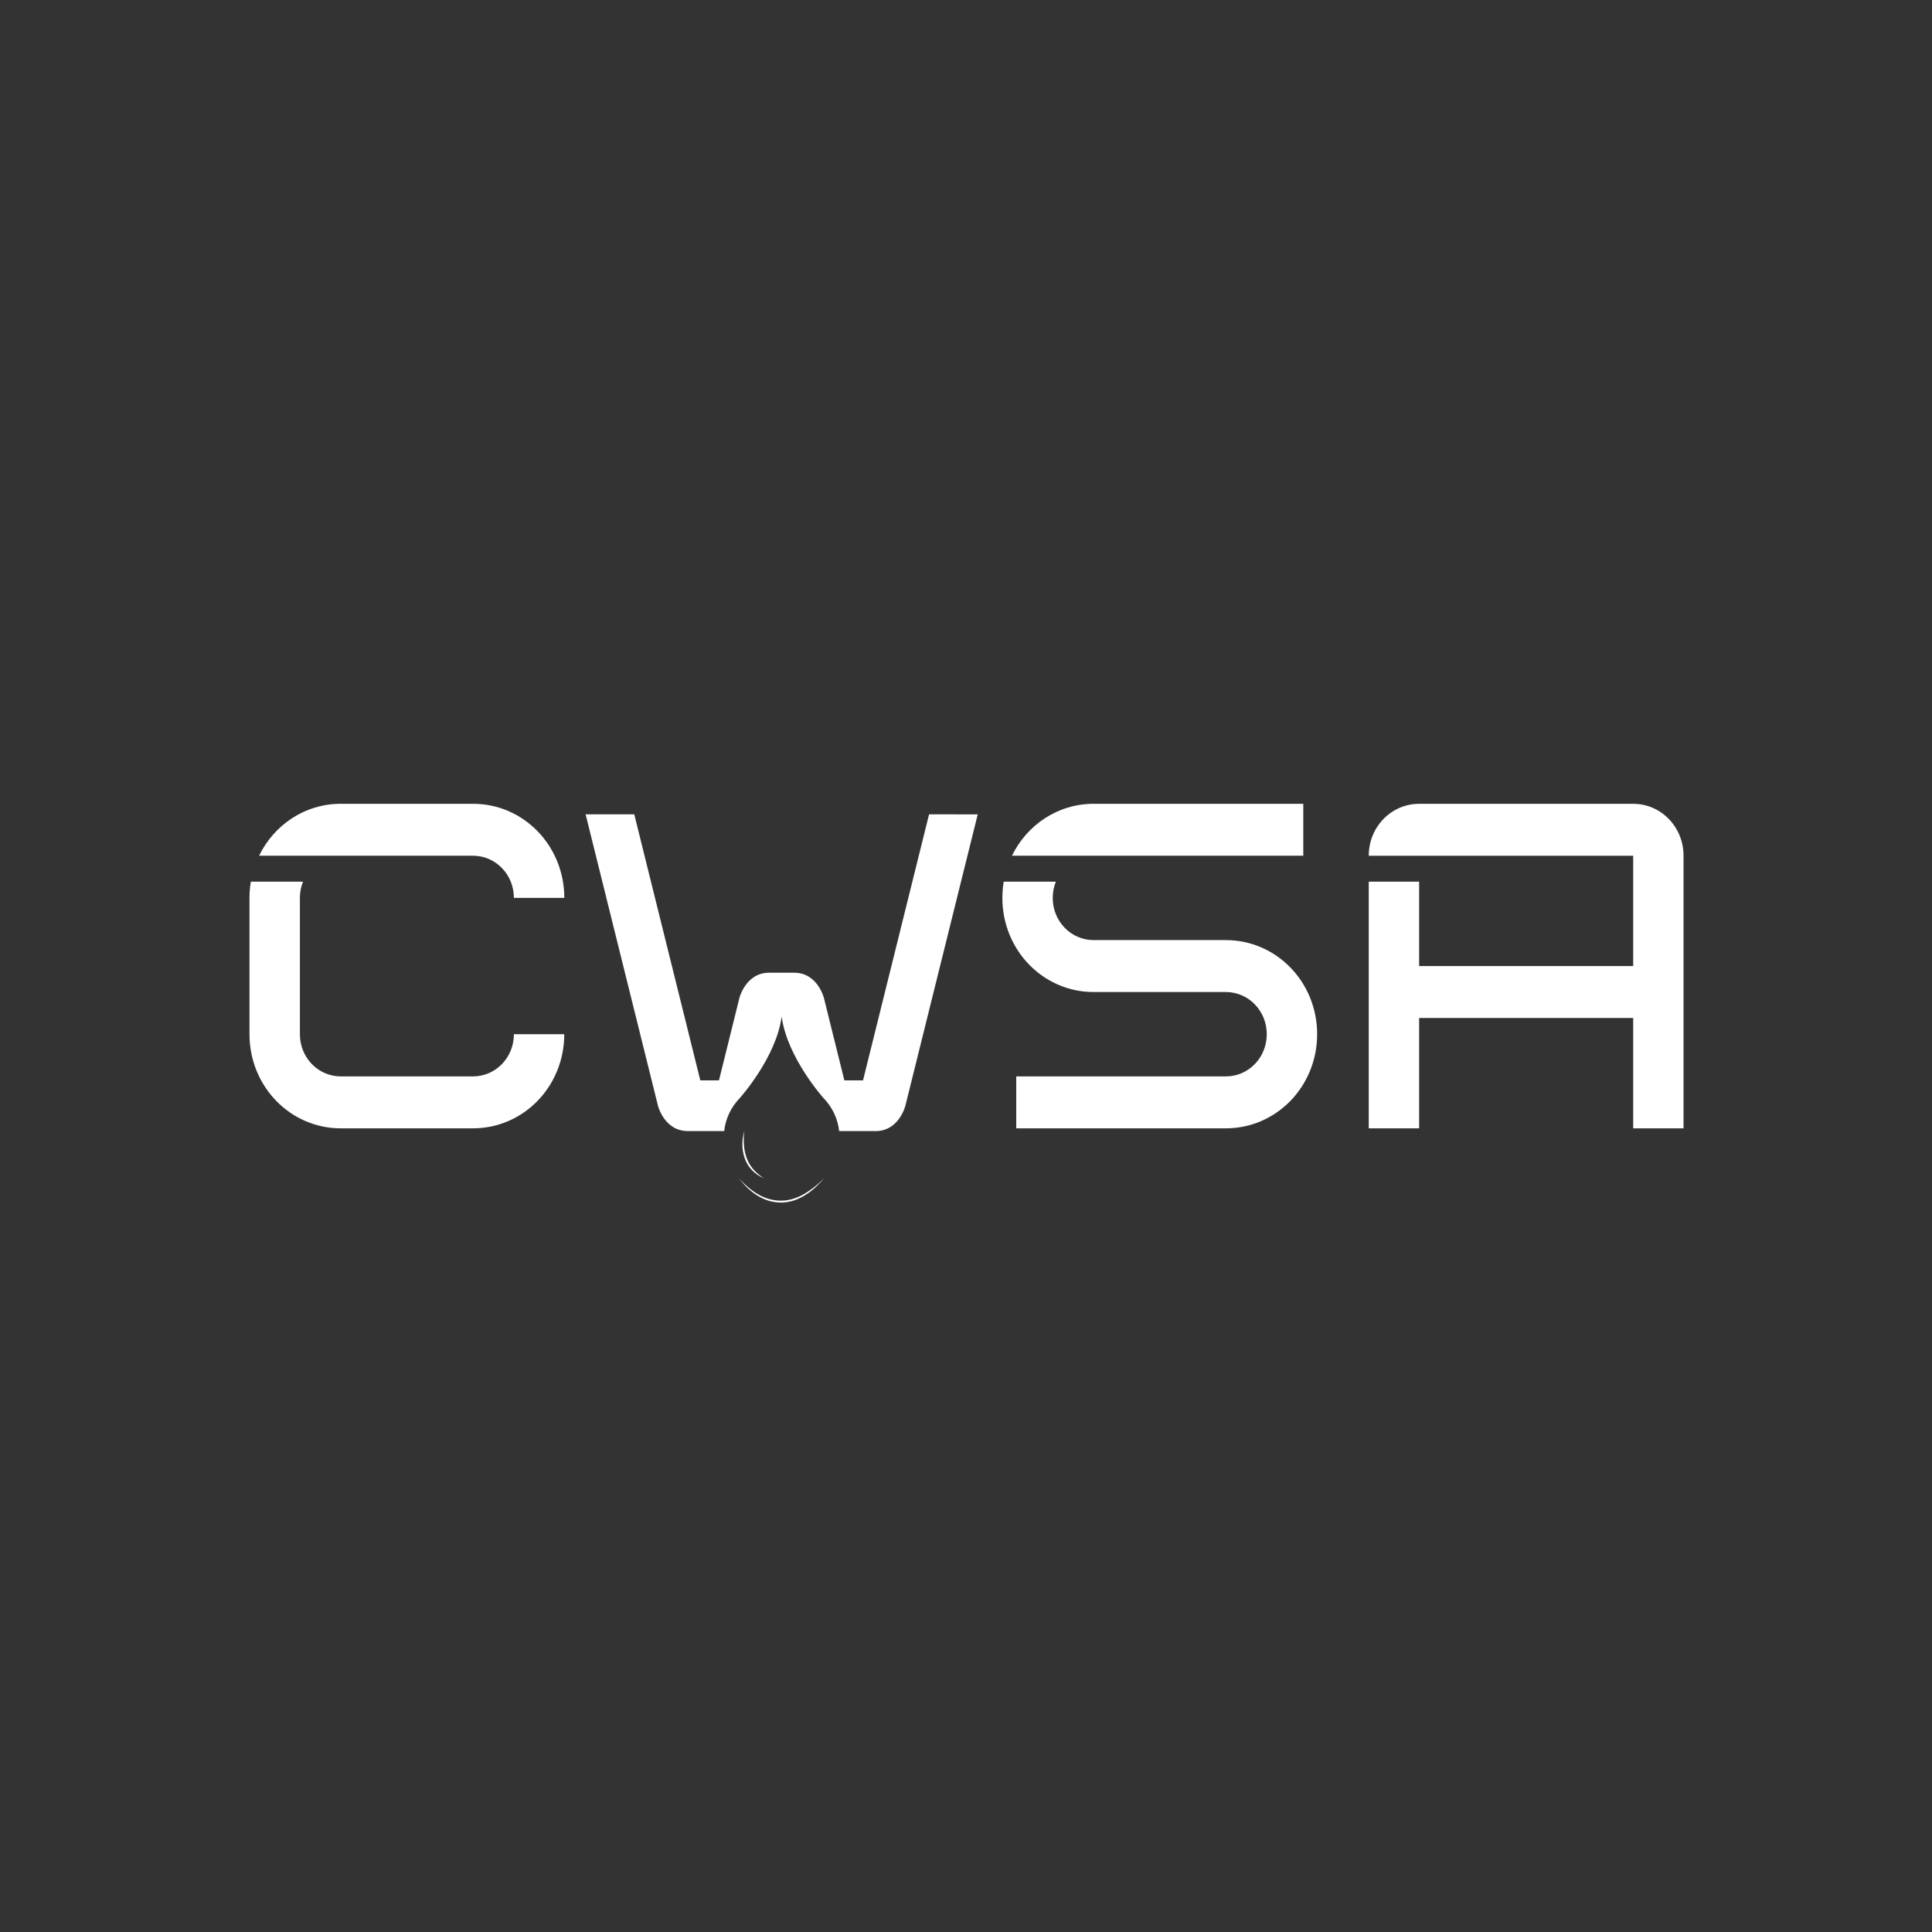 <svg width="97" height="97" viewBox="0 0 97 97" fill="none" xmlns="http://www.w3.org/2000/svg">
<rect x="0" y="0" width="97" height="97" fill="#333333" stroke="none"/>
<path d="M15.214 44.266C15.109 44.525 15.056 44.802 15.057 45.082V51.925C15.057 53.099 15.974 54.043 17.112 54.043H23.747C24.885 54.043 25.801 53.099 25.801 51.925H28.33C28.33 54.543 26.286 56.65 23.747 56.65H17.109C14.57 56.65 12.526 54.543 12.526 51.925V45.082C12.525 44.809 12.548 44.536 12.594 44.266H15.214ZM23.749 40.356C26.288 40.356 28.332 42.463 28.332 45.081H25.801C25.801 43.907 24.885 42.963 23.747 42.963H13.008C13.759 41.415 15.31 40.356 17.109 40.356H23.749Z" fill="white"/>
<path d="M53.011 44.266C52.907 44.525 52.854 44.802 52.854 45.082C52.854 46.256 53.771 47.2 54.909 47.2H61.547C64.086 47.2 66.13 49.307 66.13 51.925C66.13 54.542 64.086 56.65 61.547 56.65H51.022V54.043H61.547C62.685 54.043 63.601 53.099 63.601 51.925C63.601 50.751 62.685 49.807 61.547 49.807H54.91C52.37 49.807 50.326 47.7 50.326 45.082C50.326 44.809 50.349 44.536 50.394 44.266H53.011ZM65.434 40.356V42.963H50.808C51.559 41.415 53.112 40.356 54.909 40.356H65.434Z" fill="white"/>
<path d="M81.997 40.357C83.397 40.357 84.526 41.52 84.526 42.964V56.65H81.997V51.11H71.25V48.503H81.997V42.964H68.721C68.721 41.52 69.849 40.357 71.25 40.357H81.997ZM71.25 44.266V56.65H68.721V44.266H71.25Z" fill="white"/>
<path d="M46.646 40.885L43.33 54.242H42.393L41.367 50.107C41.367 50.107 41.052 48.837 39.873 48.837H38.617C37.438 48.837 37.123 50.107 37.123 50.107L36.097 54.242H35.16L31.844 40.885H29.402L33.034 55.514C33.034 55.514 33.351 56.787 34.528 56.787H36.36C36.427 56.17 36.697 55.594 37.128 55.148C37.128 55.148 38.974 53.103 39.245 51.034C39.515 53.105 41.363 55.15 41.363 55.15C41.793 55.596 42.063 56.172 42.131 56.789H43.962C45.141 56.789 45.456 55.516 45.456 55.516L49.089 40.887L46.646 40.885Z" fill="white"/>
<path d="M37.116 59.157C37.248 59.318 37.395 59.467 37.555 59.602C37.712 59.737 37.882 59.858 38.062 59.962C38.416 60.174 38.821 60.285 39.234 60.282C39.644 60.278 40.044 60.138 40.4 59.932C40.757 59.717 41.084 59.456 41.374 59.157C41.305 59.235 41.235 59.314 41.165 59.392L40.941 59.613C40.86 59.681 40.782 59.752 40.698 59.816C40.614 59.879 40.529 59.943 40.437 59.996C40.392 60.023 40.347 60.052 40.301 60.079L40.157 60.15C40.111 60.174 40.062 60.195 40.013 60.214L39.939 60.243L39.902 60.258L39.864 60.27L39.71 60.315C39.658 60.327 39.605 60.337 39.553 60.347C39.5 60.357 39.447 60.364 39.394 60.368C39.367 60.368 39.341 60.375 39.314 60.376H39.234C39.019 60.379 38.806 60.349 38.601 60.288C38.397 60.226 38.202 60.137 38.021 60.024C37.663 59.8 37.355 59.505 37.116 59.157Z" fill="white"/>
<path d="M37.371 56.787C37.34 57.015 37.333 57.246 37.35 57.476C37.365 57.703 37.412 57.927 37.489 58.141C37.567 58.354 37.683 58.551 37.832 58.722C37.985 58.892 38.163 59.039 38.36 59.157C38.14 59.071 37.941 58.94 37.775 58.773C37.691 58.688 37.617 58.594 37.554 58.494C37.491 58.392 37.439 58.285 37.397 58.174C37.317 57.951 37.275 57.716 37.273 57.479C37.269 57.244 37.302 57.011 37.371 56.787Z" fill="white"/>
</svg>
